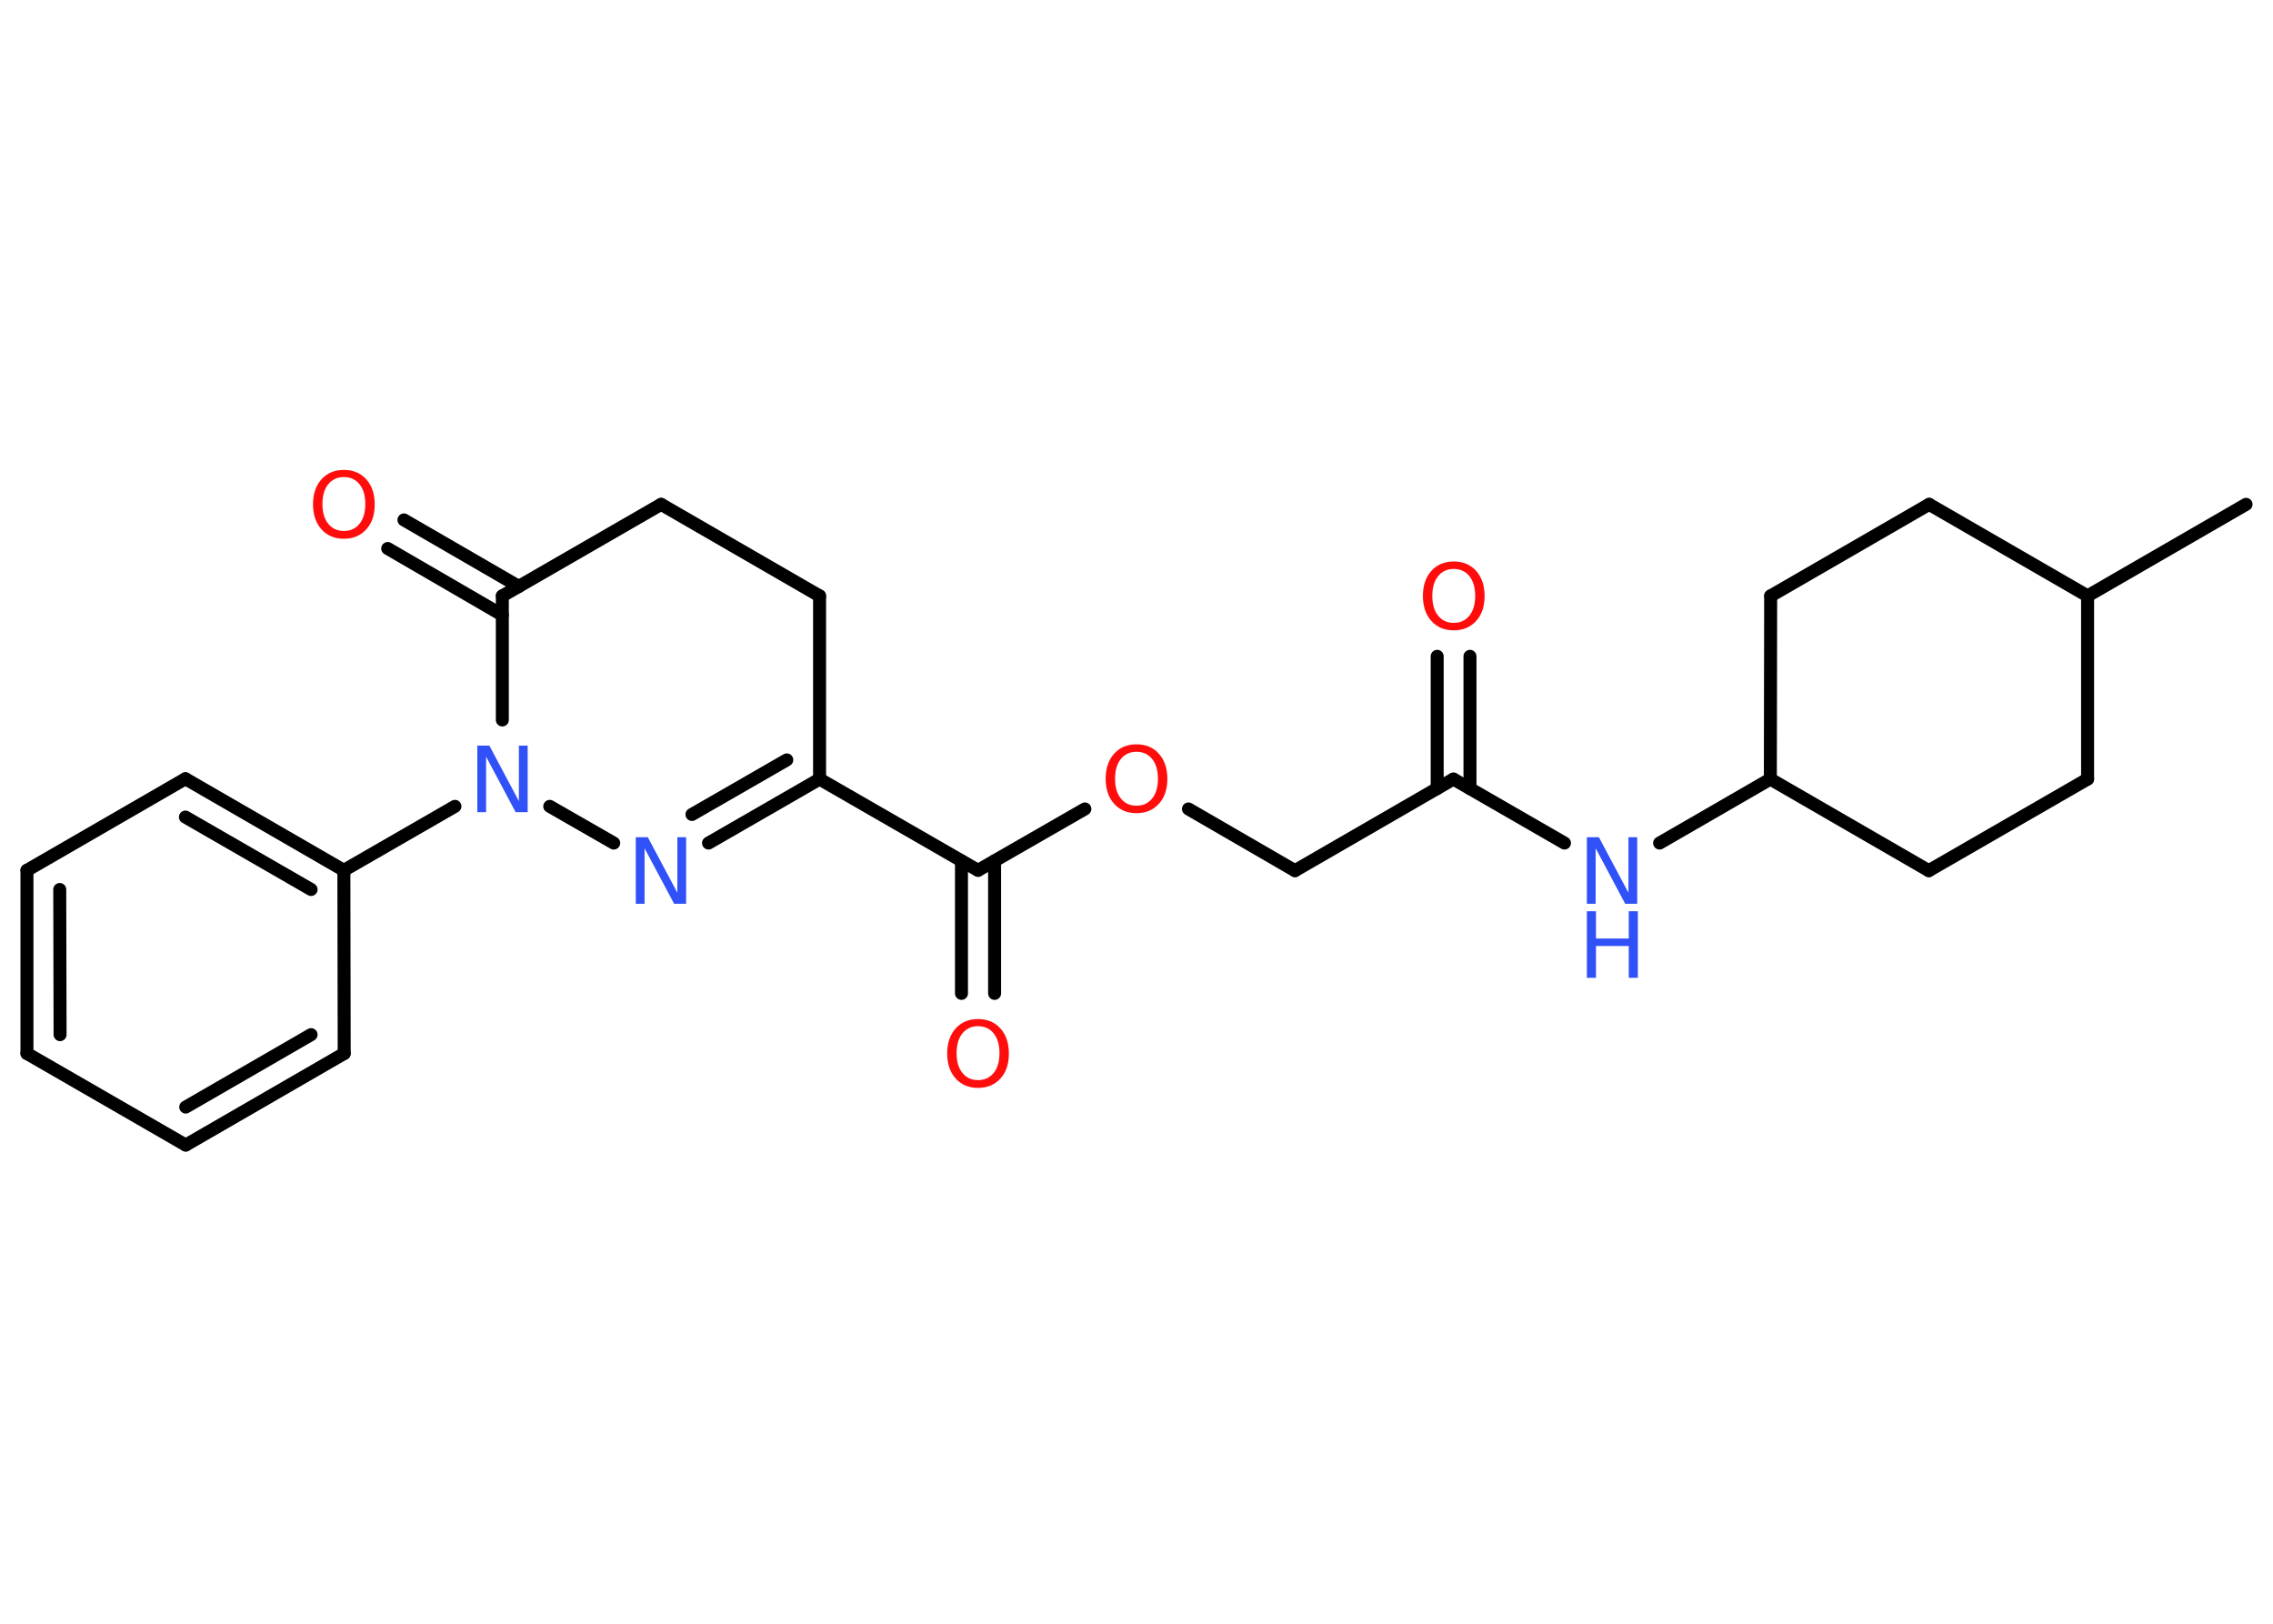 <?xml version='1.0' encoding='UTF-8'?>
<!DOCTYPE svg PUBLIC "-//W3C//DTD SVG 1.1//EN" "http://www.w3.org/Graphics/SVG/1.1/DTD/svg11.dtd">
<svg version='1.2' xmlns='http://www.w3.org/2000/svg' xmlns:xlink='http://www.w3.org/1999/xlink' width='70.0mm' height='50.0mm' viewBox='0 0 70.0 50.0'>
  <desc>Generated by the Chemistry Development Kit (http://github.com/cdk)</desc>
  <g stroke-linecap='round' stroke-linejoin='round' stroke='#000000' stroke-width='.4' fill='#FF0D0D'>
    <rect x='.0' y='.0' width='70.0' height='50.0' fill='#FFFFFF' stroke='none'/>
    <g id='mol1' class='mol'>
      <line id='mol1bnd1' class='bond' x1='69.17' y1='15.53' x2='64.29' y2='18.35'/>
      <line id='mol1bnd2' class='bond' x1='64.29' y1='18.35' x2='59.41' y2='15.53'/>
      <line id='mol1bnd3' class='bond' x1='59.41' y1='15.53' x2='54.53' y2='18.35'/>
      <line id='mol1bnd4' class='bond' x1='54.53' y1='18.35' x2='54.52' y2='23.99'/>
      <line id='mol1bnd5' class='bond' x1='54.52' y1='23.99' x2='51.11' y2='25.96'/>
      <line id='mol1bnd6' class='bond' x1='48.18' y1='25.96' x2='44.76' y2='23.99'/>
      <g id='mol1bnd7' class='bond'>
        <line x1='44.26' y1='24.28' x2='44.26' y2='20.21'/>
        <line x1='45.27' y1='24.28' x2='45.27' y2='20.21'/>
      </g>
      <line id='mol1bnd8' class='bond' x1='44.76' y1='23.99' x2='39.88' y2='26.81'/>
      <line id='mol1bnd9' class='bond' x1='39.88' y1='26.81' x2='36.6' y2='24.91'/>
      <line id='mol1bnd10' class='bond' x1='33.41' y1='24.91' x2='30.12' y2='26.8'/>
      <g id='mol1bnd11' class='bond'>
        <line x1='30.63' y1='26.51' x2='30.63' y2='30.59'/>
        <line x1='29.61' y1='26.51' x2='29.61' y2='30.59'/>
      </g>
      <line id='mol1bnd12' class='bond' x1='30.12' y1='26.8' x2='25.24' y2='23.99'/>
      <g id='mol1bnd13' class='bond'>
        <line x1='21.82' y1='25.96' x2='25.24' y2='23.99'/>
        <line x1='21.31' y1='25.08' x2='24.23' y2='23.4'/>
      </g>
      <line id='mol1bnd14' class='bond' x1='18.9' y1='25.96' x2='16.93' y2='24.83'/>
      <line id='mol1bnd15' class='bond' x1='14.01' y1='24.83' x2='10.59' y2='26.8'/>
      <g id='mol1bnd16' class='bond'>
        <line x1='10.59' y1='26.8' x2='5.71' y2='23.98'/>
        <line x1='9.58' y1='27.39' x2='5.71' y2='25.16'/>
      </g>
      <line id='mol1bnd17' class='bond' x1='5.71' y1='23.98' x2='.83' y2='26.8'/>
      <g id='mol1bnd18' class='bond'>
        <line x1='.83' y1='26.8' x2='.83' y2='32.44'/>
        <line x1='1.84' y1='27.39' x2='1.85' y2='31.86'/>
      </g>
      <line id='mol1bnd19' class='bond' x1='.83' y1='32.44' x2='5.72' y2='35.26'/>
      <g id='mol1bnd20' class='bond'>
        <line x1='5.72' y1='35.26' x2='10.6' y2='32.44'/>
        <line x1='5.72' y1='34.09' x2='9.58' y2='31.86'/>
      </g>
      <line id='mol1bnd21' class='bond' x1='10.59' y1='26.8' x2='10.6' y2='32.44'/>
      <line id='mol1bnd22' class='bond' x1='15.47' y1='22.17' x2='15.47' y2='18.35'/>
      <g id='mol1bnd23' class='bond'>
        <line x1='15.47' y1='18.94' x2='11.94' y2='16.89'/>
        <line x1='15.98' y1='18.06' x2='12.44' y2='16.01'/>
      </g>
      <line id='mol1bnd24' class='bond' x1='15.47' y1='18.35' x2='20.36' y2='15.53'/>
      <line id='mol1bnd25' class='bond' x1='20.36' y1='15.53' x2='25.24' y2='18.35'/>
      <line id='mol1bnd26' class='bond' x1='25.24' y1='23.99' x2='25.24' y2='18.35'/>
      <line id='mol1bnd27' class='bond' x1='54.52' y1='23.99' x2='59.4' y2='26.81'/>
      <line id='mol1bnd28' class='bond' x1='59.4' y1='26.81' x2='64.29' y2='23.99'/>
      <line id='mol1bnd29' class='bond' x1='64.29' y1='18.35' x2='64.29' y2='23.99'/>
      <g id='mol1atm6' class='atom'>
        <path d='M48.87 25.78h.37l.91 1.71v-1.71h.27v2.05h-.37l-.91 -1.71v1.71h-.27v-2.05z' stroke='none' fill='#3050F8'/>
        <path d='M48.87 28.06h.28v.84h1.01v-.84h.28v2.05h-.28v-.98h-1.01v.98h-.28v-2.05z' stroke='none' fill='#3050F8'/>
      </g>
      <path id='mol1atm8' class='atom' d='M44.77 17.52q-.3 .0 -.48 .22q-.18 .22 -.18 .61q.0 .39 .18 .61q.18 .22 .48 .22q.3 .0 .48 -.22q.18 -.22 .18 -.61q.0 -.39 -.18 -.61q-.18 -.22 -.48 -.22zM44.77 17.29q.43 .0 .69 .29q.26 .29 .26 .77q.0 .49 -.26 .77q-.26 .29 -.69 .29q-.43 .0 -.69 -.29q-.26 -.29 -.26 -.77q.0 -.48 .26 -.77q.26 -.29 .69 -.29z' stroke='none'/>
      <path id='mol1atm10' class='atom' d='M35.0 23.15q-.3 .0 -.48 .22q-.18 .22 -.18 .61q.0 .39 .18 .61q.18 .22 .48 .22q.3 .0 .48 -.22q.18 -.22 .18 -.61q.0 -.39 -.18 -.61q-.18 -.22 -.48 -.22zM35.0 22.92q.43 .0 .69 .29q.26 .29 .26 .77q.0 .49 -.26 .77q-.26 .29 -.69 .29q-.43 .0 -.69 -.29q-.26 -.29 -.26 -.77q.0 -.48 .26 -.77q.26 -.29 .69 -.29z' stroke='none'/>
      <path id='mol1atm12' class='atom' d='M30.12 31.6q-.3 .0 -.48 .22q-.18 .22 -.18 .61q.0 .39 .18 .61q.18 .22 .48 .22q.3 .0 .48 -.22q.18 -.22 .18 -.61q.0 -.39 -.18 -.61q-.18 -.22 -.48 -.22zM30.12 31.38q.43 .0 .69 .29q.26 .29 .26 .77q.0 .49 -.26 .77q-.26 .29 -.69 .29q-.43 .0 -.69 -.29q-.26 -.29 -.26 -.77q.0 -.48 .26 -.77q.26 -.29 .69 -.29z' stroke='none'/>
      <path id='mol1atm14' class='atom' d='M19.58 25.78h.37l.91 1.71v-1.71h.27v2.05h-.37l-.91 -1.71v1.71h-.27v-2.05z' stroke='none' fill='#3050F8'/>
      <path id='mol1atm15' class='atom' d='M14.7 22.96h.37l.91 1.71v-1.71h.27v2.05h-.37l-.91 -1.71v1.71h-.27v-2.05z' stroke='none' fill='#3050F8'/>
      <path id='mol1atm23' class='atom' d='M10.59 14.69q-.3 .0 -.48 .22q-.18 .22 -.18 .61q.0 .39 .18 .61q.18 .22 .48 .22q.3 .0 .48 -.22q.18 -.22 .18 -.61q.0 -.39 -.18 -.61q-.18 -.22 -.48 -.22zM10.59 14.47q.43 .0 .69 .29q.26 .29 .26 .77q.0 .49 -.26 .77q-.26 .29 -.69 .29q-.43 .0 -.69 -.29q-.26 -.29 -.26 -.77q.0 -.48 .26 -.77q.26 -.29 .69 -.29z' stroke='none'/>
    </g>
  </g>
</svg>
